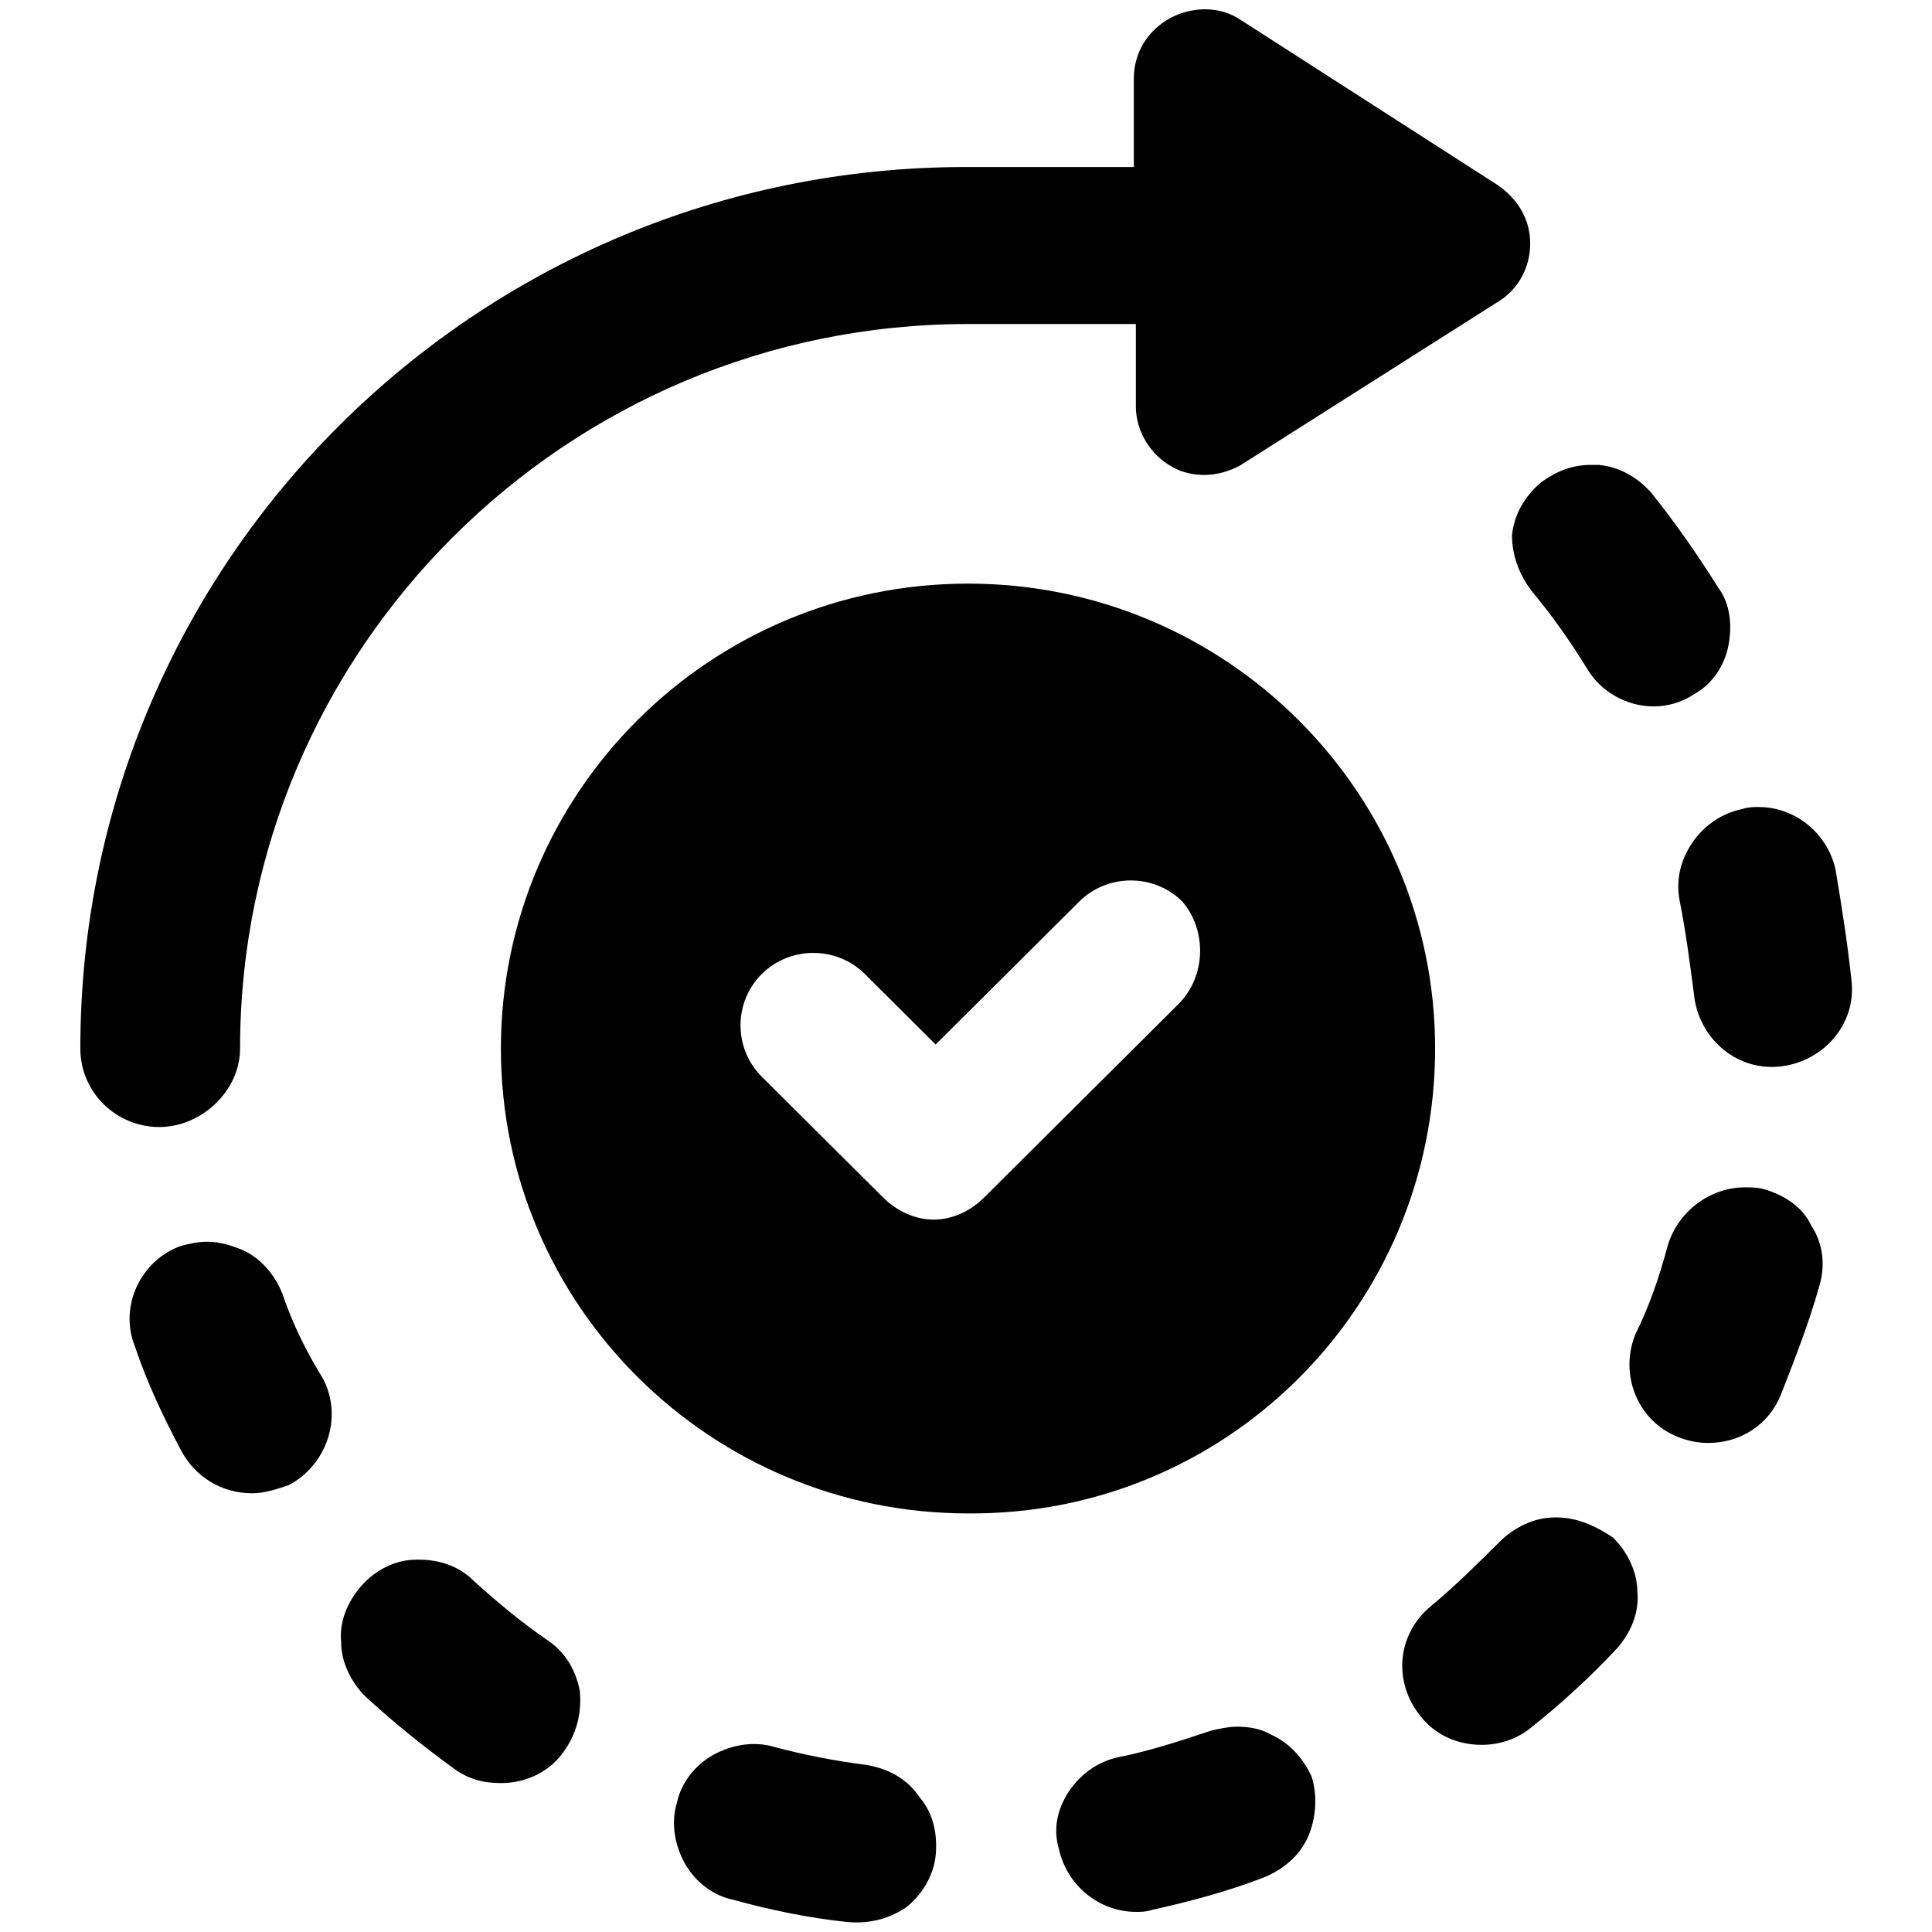 <svg viewBox="0 0 35 38" version="1.1" xmlns="http://www.w3.org/2000/svg"
                                 xmlns:xlink="http://www.w3.org/1999/xlink"  width="32" height="32">
                                <path d="M26.727,20.623 C26.727,15.596 22.631,11.479 17.54,11.479 C12.449,11.479 8.352,15.596 8.352,20.623 C8.352,25.69 12.489,29.767 17.54,29.767 C22.631,29.806 26.727,25.69 26.727,20.623 Z M21.676,19.752 L17.858,23.552 C17.58,23.829 17.222,23.988 16.864,23.988 C16.506,23.988 16.148,23.829 15.869,23.552 L13.483,21.177 C12.926,20.623 12.926,19.712 13.483,19.158 C14.04,18.604 14.955,18.604 15.511,19.158 L16.903,20.544 L19.727,17.733 C20.284,17.179 21.199,17.179 21.756,17.733 C22.233,18.288 22.233,19.198 21.676,19.752 Z"
                                ></path>
                                <path d="M3.222,20.623 C3.222,12.785 9.625,6.373 17.54,6.373 L20.841,6.373 L20.841,7.996 C20.841,8.471 21.119,8.946 21.557,9.183 C21.756,9.302 21.994,9.342 22.193,9.342 C22.432,9.342 22.71,9.262 22.909,9.144 L27.96,5.938 C28.358,5.7 28.597,5.265 28.597,4.79 C28.597,4.315 28.358,3.919 27.96,3.642 L22.909,0.396 C22.511,0.119 21.955,0.119 21.517,0.356 C21.08,0.594 20.801,1.029 20.801,1.544 L20.801,3.285 L17.5,3.285 C7.875,3.285 0.08,11.044 0.08,20.623 C0.08,21.494 0.795,22.167 1.631,22.167 C2.466,22.167 3.222,21.454 3.222,20.623 Z"
                                ></path>
                                <path d="M28.636,11.637 C29.034,12.113 29.392,12.627 29.71,13.142 C29.989,13.617 30.506,13.894 31.023,13.894 C31.301,13.894 31.58,13.815 31.818,13.656 C32.176,13.458 32.415,13.102 32.494,12.706 C32.574,12.31 32.534,11.875 32.295,11.558 C31.898,10.925 31.46,10.292 30.983,9.698 C30.705,9.381 30.347,9.183 29.949,9.144 C29.909,9.144 29.83,9.144 29.79,9.144 C29.432,9.144 29.114,9.262 28.795,9.5 C28.477,9.777 28.278,10.133 28.239,10.529 C28.239,10.885 28.358,11.281 28.636,11.637 Z"
                                ></path>
                                <path d="M33.21,23.394 C33.091,23.354 32.932,23.354 32.812,23.354 C32.136,23.354 31.5,23.829 31.301,24.502 C31.142,25.096 30.943,25.69 30.665,26.244 C30.347,27.035 30.705,27.946 31.5,28.262 C31.699,28.342 31.898,28.381 32.097,28.381 C32.733,28.381 33.29,28.025 33.528,27.431 C33.807,26.719 34.085,26.006 34.284,25.294 C34.403,24.898 34.364,24.462 34.125,24.106 C33.966,23.75 33.608,23.512 33.21,23.394 Z"
                                ></path>
                                <path d="M34.602,17.1 C34.443,16.387 33.807,15.873 33.091,15.873 C32.972,15.873 32.892,15.873 32.773,15.912 C32.375,15.992 32.017,16.229 31.778,16.585 C31.54,16.942 31.46,17.337 31.54,17.733 C31.659,18.327 31.739,18.96 31.818,19.554 C31.898,20.385 32.614,21.058 33.489,20.979 C34.324,20.9 35,20.188 34.92,19.317 C34.841,18.565 34.722,17.812 34.602,17.1 Z"
                                ></path>
                                <path d="M29.114,29.846 C29.114,29.846 29.074,29.846 29.074,29.846 C28.676,29.846 28.278,30.044 28,30.321 C27.562,30.756 27.125,31.192 26.648,31.587 C25.972,32.142 25.892,33.092 26.449,33.765 C26.727,34.121 27.165,34.319 27.642,34.319 C28,34.319 28.358,34.2 28.636,33.962 C29.233,33.487 29.79,32.973 30.307,32.419 C30.585,32.102 30.744,31.706 30.705,31.31 C30.705,30.915 30.506,30.519 30.227,30.242 C29.869,30.004 29.511,29.846 29.114,29.846 Z"
                                ></path>
                                <path d="M4.057,25.452 C3.898,25.056 3.619,24.74 3.261,24.581 C3.062,24.502 2.824,24.423 2.585,24.423 C2.386,24.423 2.227,24.462 2.068,24.502 C1.273,24.779 0.835,25.69 1.153,26.481 C1.392,27.194 1.71,27.867 2.068,28.54 C2.347,29.054 2.864,29.371 3.46,29.371 C3.699,29.371 3.938,29.292 4.176,29.212 C4.932,28.817 5.25,27.867 4.852,27.115 C4.534,26.6 4.256,26.046 4.057,25.452 Z"
                                ></path>
                                <path d="M7.795,31.073 C7.517,30.796 7.119,30.677 6.761,30.677 C6.722,30.677 6.722,30.677 6.682,30.677 C6.284,30.677 5.886,30.875 5.608,31.192 C5.33,31.508 5.17,31.904 5.21,32.3 C5.21,32.696 5.409,33.092 5.688,33.369 C6.244,33.883 6.841,34.358 7.438,34.794 C7.716,34.992 7.994,35.071 8.352,35.071 C8.869,35.071 9.347,34.833 9.625,34.398 C9.864,34.042 9.943,33.646 9.903,33.25 C9.824,32.854 9.625,32.498 9.267,32.26 C8.75,31.904 8.273,31.508 7.795,31.073 Z"
                                ></path>
                                <path d="M23.506,34.121 C23.307,34.002 23.068,33.962 22.83,33.962 C22.67,33.962 22.472,34.002 22.312,34.042 C21.716,34.24 21.119,34.438 20.523,34.556 C20.125,34.635 19.767,34.873 19.528,35.229 C19.29,35.585 19.21,35.981 19.33,36.377 C19.489,37.09 20.125,37.604 20.841,37.604 C20.96,37.604 21.04,37.604 21.159,37.565 C21.875,37.406 22.631,37.208 23.347,36.931 C23.744,36.773 24.062,36.496 24.222,36.14 C24.381,35.783 24.42,35.348 24.301,34.952 C24.142,34.596 23.864,34.279 23.506,34.121 Z"
                                ></path>
                                <path d="M15.551,34.715 C14.915,34.635 14.318,34.517 13.722,34.358 C13.324,34.24 12.886,34.319 12.528,34.517 C12.17,34.715 11.892,35.071 11.812,35.467 C11.693,35.862 11.773,36.298 11.972,36.654 C12.17,37.01 12.528,37.288 12.926,37.367 C13.642,37.565 14.398,37.723 15.153,37.802 C15.551,37.842 15.949,37.763 16.307,37.525 C16.625,37.288 16.864,36.892 16.903,36.496 C16.943,36.1 16.864,35.665 16.585,35.348 C16.347,34.992 15.989,34.794 15.551,34.715 Z"
                                ></path>
                                <title>ad-update</title>     
                            </svg>